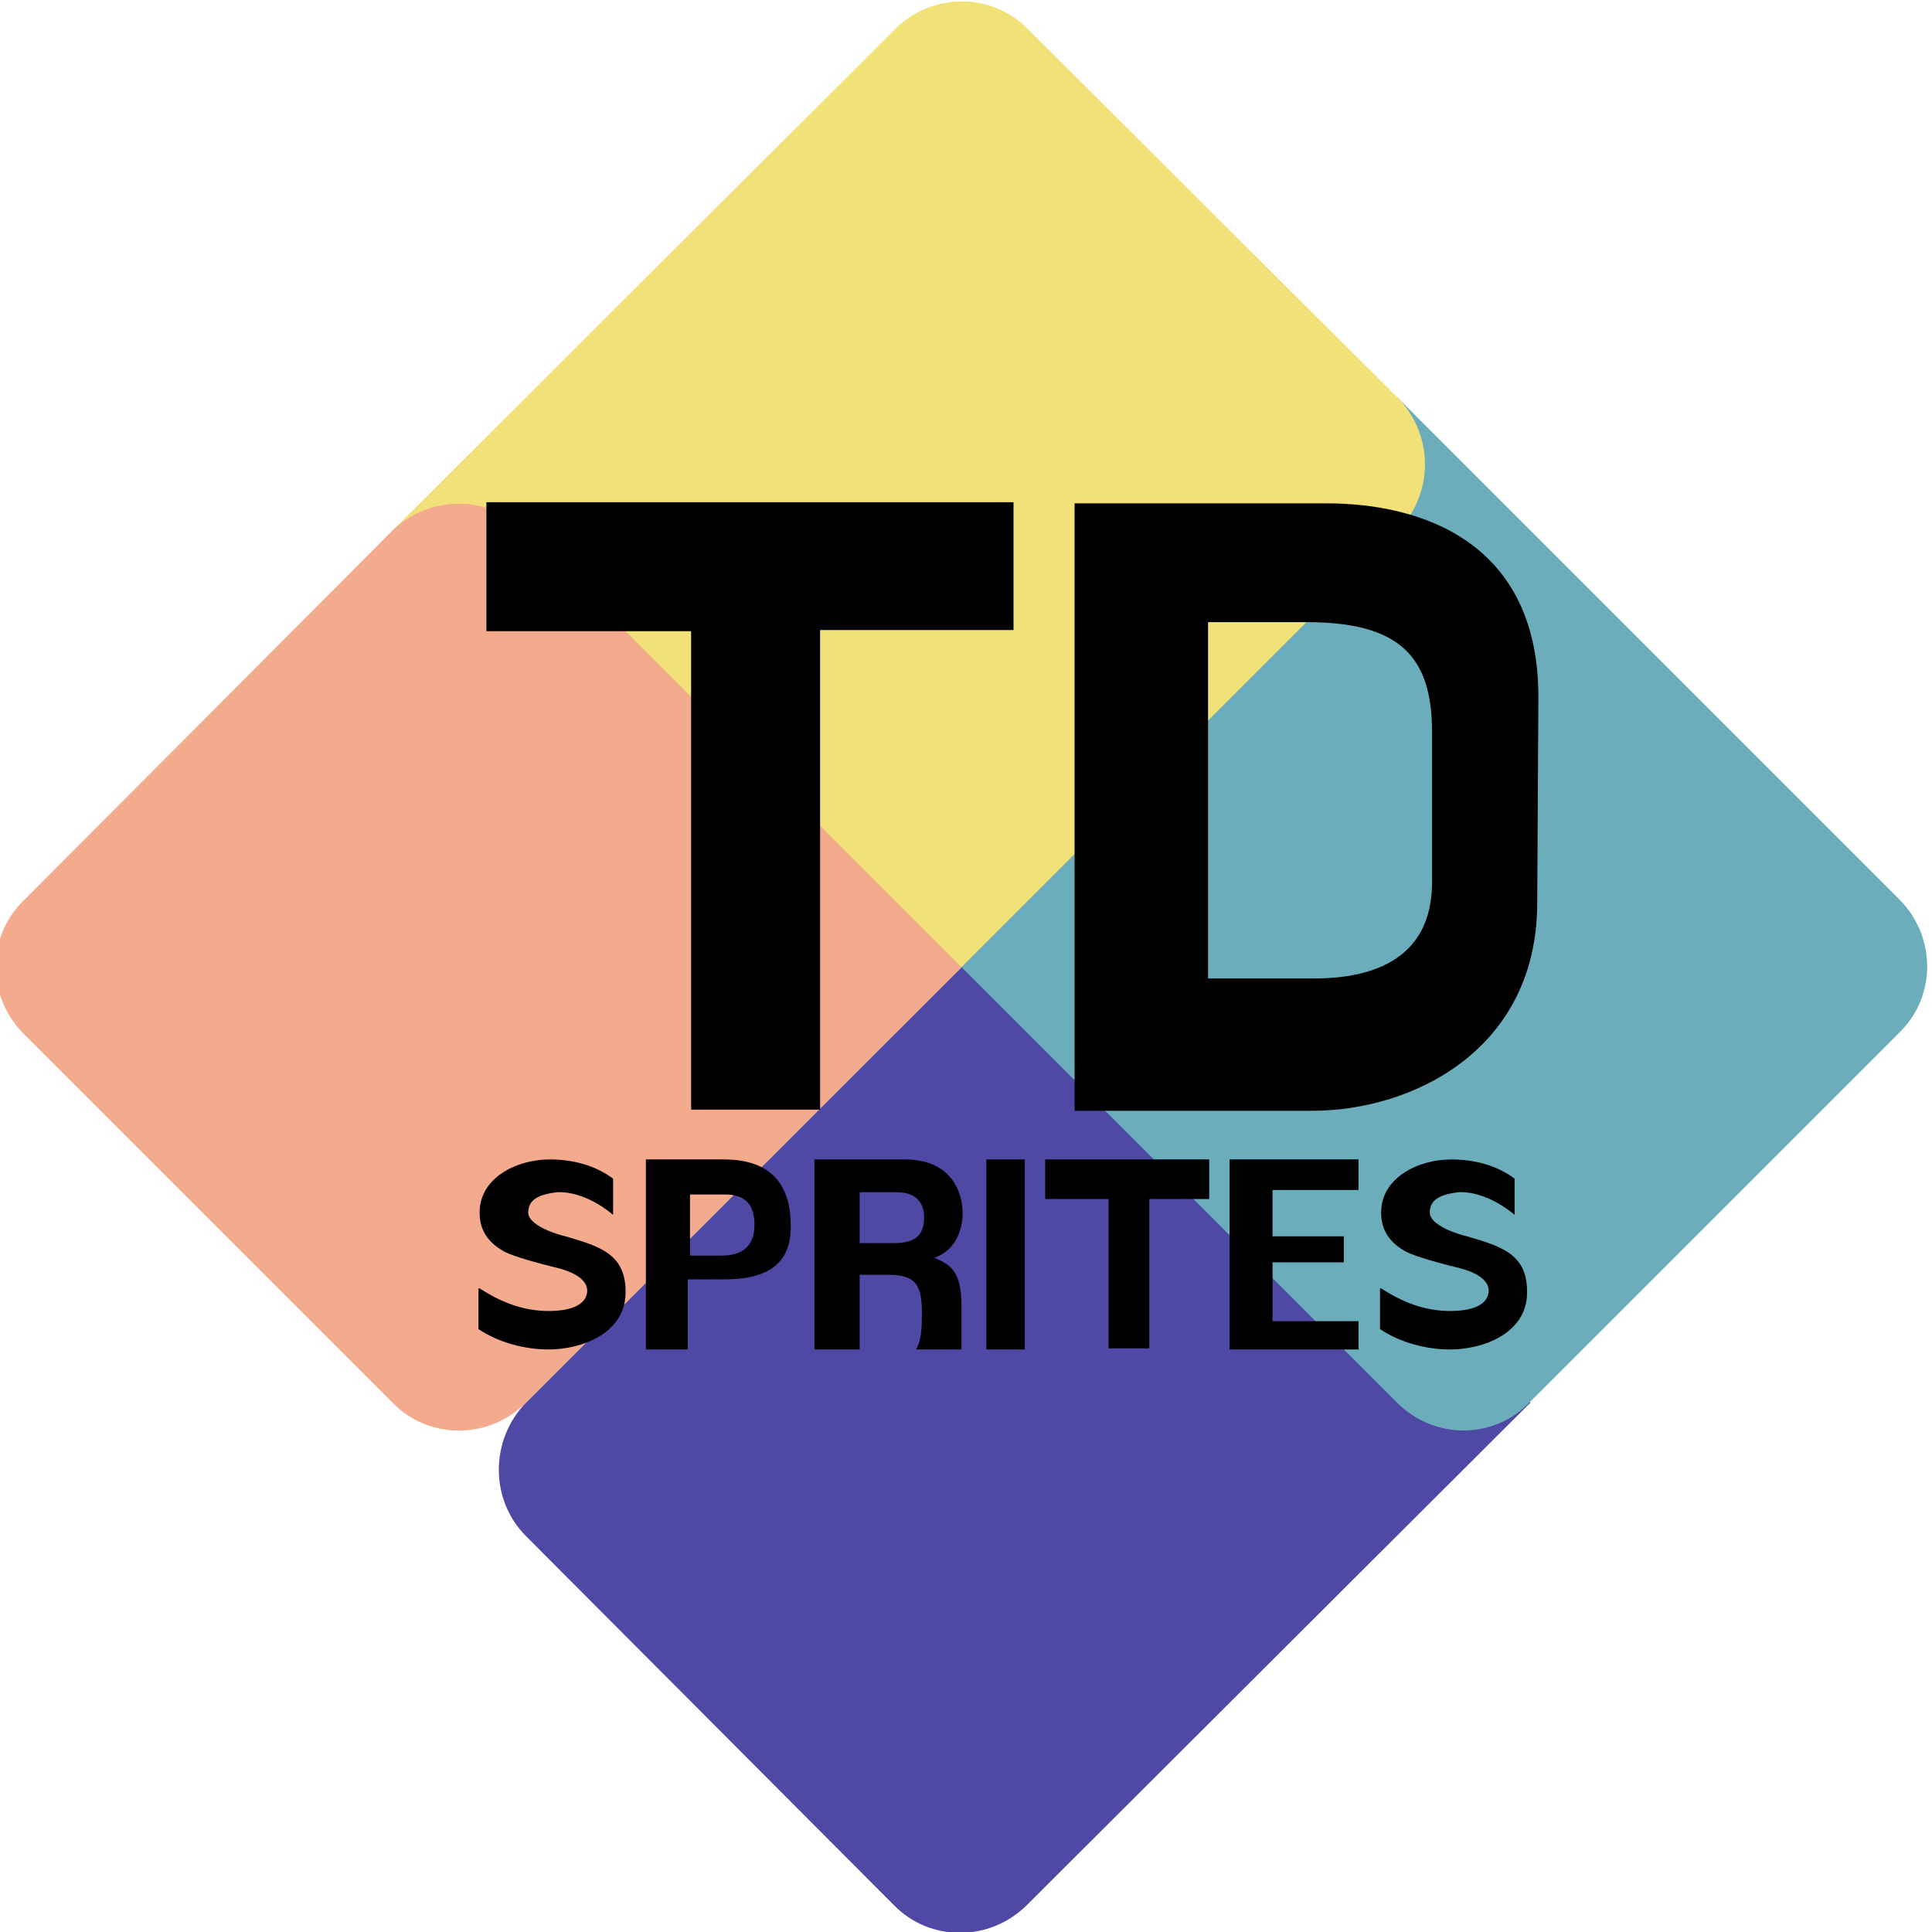 <svg xmlns="http://www.w3.org/2000/svg" xml:space="preserve" viewBox="0 0 170.8 170.8">
  <path fill="#5048a5" d="m46.5 124 44.4-44.4 44.4 44.4-44.5 44.4c-3.3 3.3-8.6 3.3-11.8 0l-32.5-32.6c-3.2-3.2-3.2-8.5 0-11.8z"/>
  <path fill="#6cadbb" d="M123.5 124 79.1 79.6l44.4-44.5 44.4 44.4c3.3 3.3 3.3 8.6 0 11.8l-32.6 32.6c-3.2 3.4-8.5 3.4-11.8.1z"/>
  <path fill="#f2e178" d="M123.5 47 79.1 91.4 34.6 47 79.1 2.6c3.3-3.3 8.6-3.3 11.8 0l32.6 32.5c3.3 3.3 3.3 8.6 0 11.9z"/>
  <path fill="#f4aa8d" d="M85 85.5 46.5 124c-3.3 3.3-8.6 3.3-11.8 0L2.1 91.4c-3.3-3.3-3.3-8.6 0-11.8L34.6 47c3.3-3.3 8.6-3.3 11.9 0L85 85.5z"/>
  <path d="M89.6 44.4v11.3H72.5v42.4H61.1V55.8H43V44.4h46.6zM117.3 44.5c8.2 0 18.9 3.3 18.7 17.5l-.1 17.8c0 13-11 18.4-19.9 18.4H95V44.5h22.3zm9.3 20.2c0-6.7-2.9-9.7-11.1-9.7h-8.7v31.5h9.4c5.3 0 10.4-1.8 10.4-8.5V64.7zM42.4 113.9c1.7 1.1 3.7 2 6.1 2 1.7 0 3.2-.4 3.4-1.6.2-1.5-2.1-2.1-3-2.3-2.4-.6-3.9-1.1-4.4-1.4-1.4-.8-2.1-1.9-2.1-3.4 0-3.1 3.3-4.7 6.2-4.7 2 0 4 .5 5.6 1.7v3.2c-1.3-1.1-3.2-2.1-5-2-1.5.2-2.5.6-2.5 1.8 0 1.1 2.4 1.9 3.3 2.1 3.1.9 5.4 1.6 5.3 5.1-.1 3.5-3.9 4.9-6.8 4.9-2.1 0-4.4-.6-6.2-1.8v-3.6zM64.1 113.1h-3.3v6.2h-3.7v-16.8H64c2.2 0 5.9.6 5.9 5.8.1 3.6-2.3 4.8-5.8 4.8zm-.3-2.1c1.8 0 2.9-.8 2.9-2.7 0-1.8-.8-2.7-2.6-2.7H61v5.4h2.8zM81 119.3c.4-.8.5-1.5.5-3.2 0-2.3-.4-3.4-2.9-3.4H76v6.6h-4v-16.8h8c4.4 0 5.1 3.3 5.1 4.7 0 1.8-.8 3.4-2.5 4 1.4.6 2.4 1.1 2.4 4.3v3.8h-4zm-2-9.4c1.8 0 2.7-.6 2.7-2.3 0-.9-.4-2.2-2.4-2.2H76v4.5h3zM87.2 119.3v-16.8h3.4v16.8h-3.4zM106.9 102.5v3.5h-5.3v13.2H98V106h-5.6v-3.5h14.5zM112.5 105.2v4.1h6.3v2.3h-6.3v5.2h7.6v2.5h-11.4v-16.8h11.4v2.7h-7.6zM122.1 113.9c1.7 1.1 3.7 2 6.1 2 1.7 0 3.2-.4 3.4-1.6.2-1.5-2.1-2.1-3-2.3-2.4-.6-3.9-1.1-4.4-1.4-1.4-.8-2.1-1.9-2.1-3.4 0-3.1 3.3-4.7 6.2-4.7 2 0 4 .5 5.6 1.7v3.2c-1.3-1.1-3.2-2.1-5-2-1.5.2-2.5.6-2.5 1.8 0 1.1 2.4 1.9 3.3 2.1 3.1.9 5.4 1.6 5.3 5.1-.1 3.5-3.9 4.9-6.8 4.9-2.1 0-4.4-.6-6.2-1.8v-3.6z"/>
</svg>
